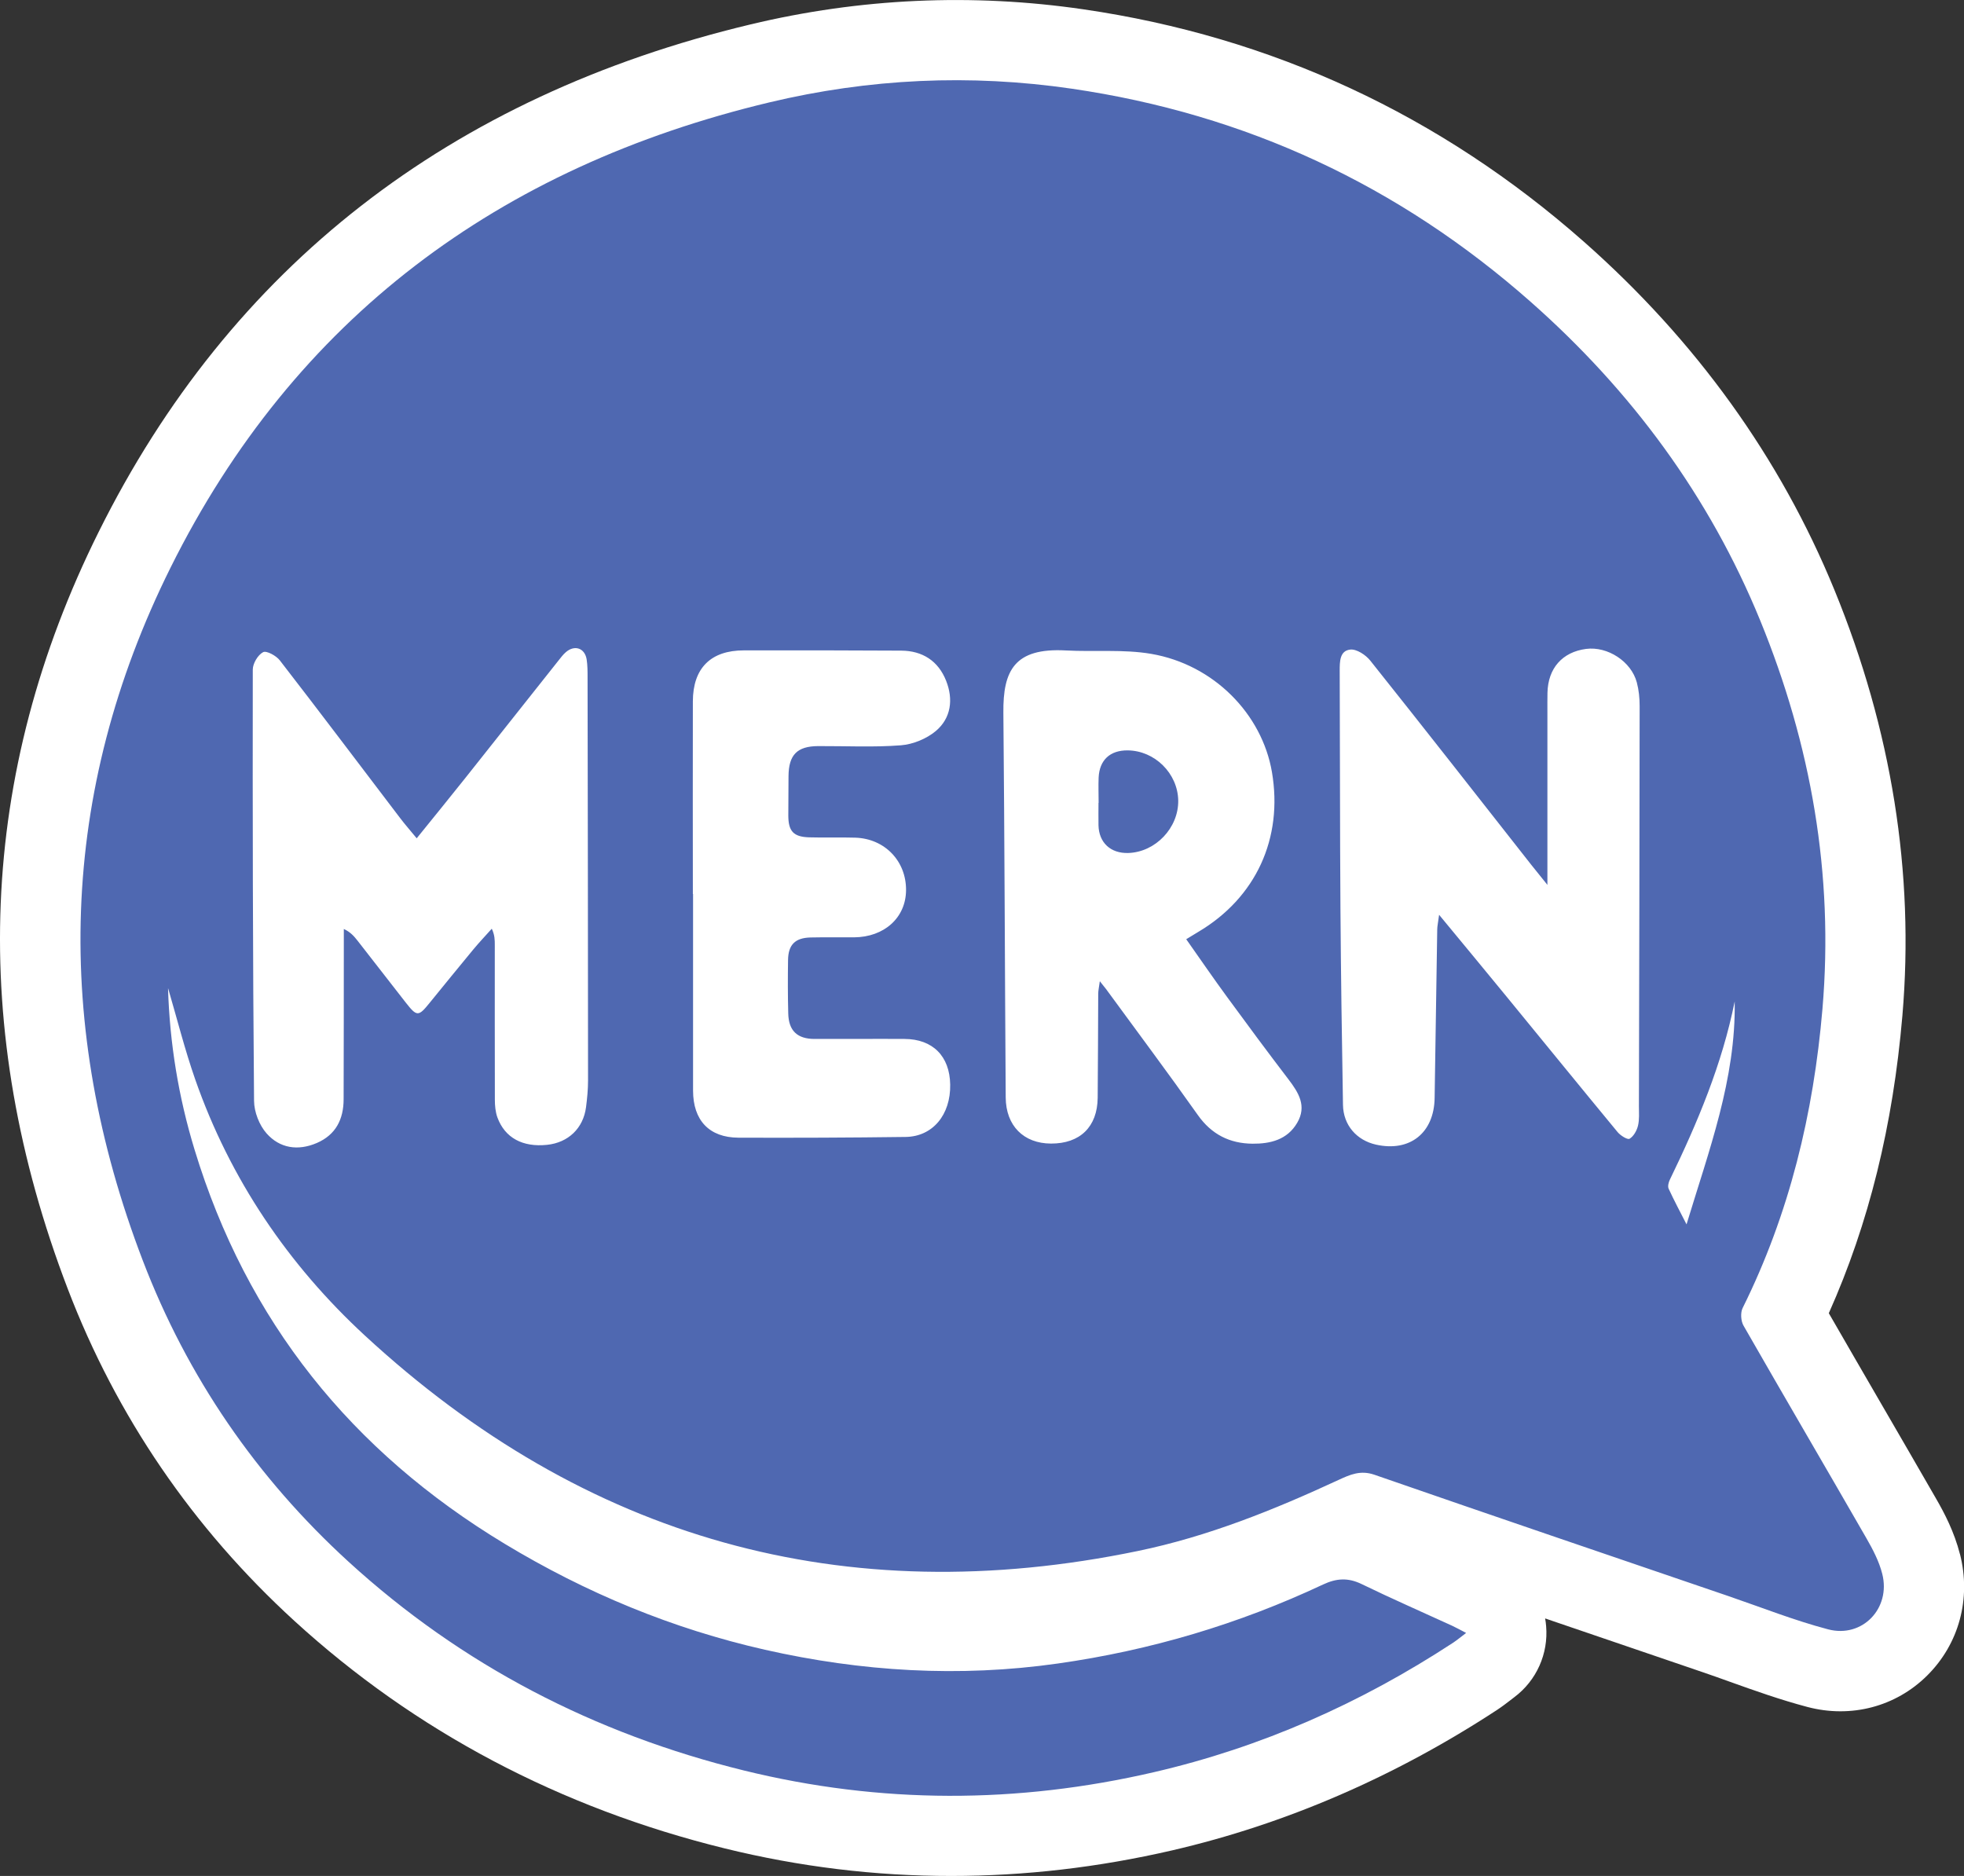 <?xml version="1.0" encoding="UTF-8"?><svg id="Layer_1" xmlns="http://www.w3.org/2000/svg" viewBox="0 0 293.61 280.45"><rect x="0" y="0" width="293.61" height="280.45" fill="#333333" stroke="none"/><defs><style>.cls-1{fill:#fff;}.cls-2{fill:#4f68b1;}</style></defs><path class="cls-1" d="M293,232.33c-.85-3.32-2.29-6.09-3.6-8.35-2.74-4.77-5.5-9.52-8.26-14.28-2.58-4.46-5.17-8.91-7.74-13.38,5.99-13.42,9.59-28.03,11-44.48,1.82-21.33-1.6-42.74-10.16-63.64-8.08-19.73-20.68-37.25-37.44-52.05C215.33,17.2,190.15,5.5,161.94,1.39c-16.6-2.42-33.34-1.67-49.74,2.26C67.22,14.4,34.43,39.93,14.75,79.52-3.23,115.66-4.78,153.74,10.14,192.71c7.29,19.04,18.68,35.72,33.86,49.6,18.06,16.51,39.71,27.96,64.34,34.02,11.17,2.75,22.49,4.13,33.88,4.12,10.97,0,22.01-1.28,33.03-3.83,16.92-3.92,33.23-10.97,48.49-20.95,.82-.54,1.48-1.05,2.05-1.49,.19-.15,.39-.3,.61-.47,3.3-2.48,5.09-6.48,4.74-10.6-.03-.39-.08-.78-.15-1.16,4.33,1.48,8.63,2.95,12.9,4.4l10.61,3.62c1.38,.47,2.76,.96,4.14,1.46,3.69,1.32,7.5,2.68,11.58,3.76,6.5,1.71,13.19-.04,17.88-4.7,4.77-4.73,6.6-11.51,4.91-18.15Z"/><path class="cls-2" d="M25.12,147.78c.25,8.16,1.56,16.2,3.96,24.07,7.81,25.67,23.47,45.12,46.38,58.95,12.15,7.34,25.08,12.7,38.89,15.83,14.45,3.27,29.04,4.16,43.79,2.06,13.82-1.96,27.03-5.88,39.65-11.81,2-.94,3.74-1.05,5.76-.07,4.46,2.17,9.02,4.16,13.53,6.23,.62,.29,1.22,.62,2.1,1.08-.82,.62-1.39,1.1-2.02,1.51-13.76,9-28.57,15.58-44.63,19.3-20.47,4.75-40.9,4.77-61.33-.25-22.31-5.49-42.16-15.73-59.11-31.22-13.74-12.56-24.08-27.6-30.75-45.03-13.43-35.09-12.57-69.93,4.15-103.56C44.03,47.58,74.63,24.96,115,15.31c14.95-3.57,30.02-4.27,45.22-2.05,26.04,3.8,48.92,14.47,68.64,31.89,15.02,13.27,26.68,29.04,34.28,47.6,7.61,18.59,11.02,37.94,9.31,58.07-1.33,15.62-4.93,30.62-11.93,44.72-.35,.7-.27,1.95,.13,2.64,6.08,10.62,12.27,21.17,18.37,31.78,.97,1.68,1.9,3.47,2.37,5.33,1.31,5.14-2.97,9.64-8.1,8.29-5.05-1.33-9.94-3.27-14.9-4.97-17.65-6.03-35.31-12.03-52.92-18.14-2.08-.72-3.64-.02-5.35,.77-9.66,4.48-19.54,8.46-29.97,10.62-44.01,9.13-82.66-1.79-115.58-32.18-11.47-10.58-20.18-23.41-25.39-38.32-1.56-4.46-2.71-9.07-4.04-13.58Zm37.19-22.44c-.96-1.17-1.78-2.1-2.53-3.09-5.98-7.85-11.91-15.73-17.95-23.53-.54-.7-2-1.49-2.5-1.22-.78,.41-1.54,1.69-1.54,2.6-.03,21.49,0,42.98,.19,64.47,.01,1.66,.78,3.64,1.88,4.88,1.96,2.21,4.67,2.64,7.49,1.43,2.86-1.23,4.01-3.56,4.02-6.53,.03-7.77,.02-15.54,.03-23.31,0-.72,0-1.44,0-2.16,1.01,.47,1.53,1.09,2.03,1.72,2.41,3.09,4.81,6.19,7.22,9.27,1.67,2.13,1.9,2.13,3.55,.09,2.17-2.66,4.32-5.32,6.51-7.96,.9-1.09,1.87-2.11,2.81-3.16,.45,.95,.45,1.7,.45,2.44,0,7.7-.01,15.4,.01,23.1,0,.89,.08,1.84,.38,2.67,1.12,3.06,3.78,4.48,7.42,4.1,3.17-.33,5.42-2.47,5.83-5.63,.17-1.32,.3-2.65,.3-3.97,0-20.09-.04-40.18-.07-60.27,0-.91,0-1.83-.14-2.72-.28-1.68-1.8-2.19-3.1-1.07-.42,.36-.76,.82-1.11,1.26-4.65,5.86-9.29,11.73-13.95,17.59-2.34,2.94-4.72,5.86-7.25,8.99Zm169.04,6.97c-1.08-1.35-1.78-2.2-2.46-3.06-7.99-10.17-15.96-20.36-24.03-30.48-.68-.86-2.06-1.77-3.01-1.66-1.58,.18-1.57,1.81-1.57,3.2,.05,11.83,.03,23.65,.11,35.48,.07,9.79,.21,19.59,.38,29.38,.05,3.04,2.04,5.3,4.94,5.95,5.06,1.13,8.68-1.75,8.76-6.97,.13-8.39,.25-16.79,.39-25.18,0-.51,.13-1.02,.28-2.21,3.61,4.37,6.85,8.28,10.07,12.21,5.54,6.76,11.05,13.54,16.62,20.28,.43,.52,1.48,1.17,1.78,.99,.61-.36,1.08-1.21,1.26-1.94,.23-.93,.14-1.95,.14-2.92,.05-19.94,.09-39.88,.11-59.83,0-1.18-.12-2.39-.42-3.52-.83-3.15-4.38-5.44-7.59-5.02-3.55,.47-5.69,2.89-5.77,6.56-.02,.98-.01,1.96-.01,2.94,0,8.39,0,16.78,0,25.83Zm-54.03,8.11c.86-.52,1.33-.81,1.81-1.1,8.62-5.1,12.71-13.99,11.02-23.9-1.49-8.7-8.71-16.07-18.05-17.67-4.16-.71-8.5-.28-12.76-.51-7.69-.42-9.4,3.02-9.34,9.29,.18,19.18,.22,38.36,.35,57.54,.03,4.23,2.68,6.87,6.76,6.89,4.35,.02,6.95-2.5,6.99-6.86,.05-5.18,.05-10.36,.08-15.54,0-.48,.12-.97,.24-1.87,.51,.65,.73,.9,.93,1.17,4.58,6.27,9.24,12.49,13.72,18.83,2.05,2.91,4.78,4.26,8.18,4.29,2.65,.02,5.2-.58,6.68-3.13,1.46-2.5,.21-4.5-1.3-6.48-3.1-4.06-6.14-8.16-9.16-12.29-2.06-2.81-4.03-5.68-6.14-8.68Zm-73.75-6.78h.04c0,9.8-.01,19.6,0,29.4,0,4.45,2.42,7.02,6.78,7.04,8.33,.03,16.66,0,24.99-.11,4.06-.05,6.75-3.32,6.67-7.83-.07-4.24-2.6-6.8-6.82-6.82-4.48-.03-8.96,.02-13.44,0-2.6,0-3.89-1.22-3.95-3.81-.07-2.66-.07-5.32-.03-7.98,.03-2.29,1.05-3.32,3.35-3.38,2.17-.05,4.34,0,6.51-.02,4.53-.03,7.75-2.94,7.78-7.04,.04-4.36-3.18-7.72-7.59-7.86-2.31-.07-4.62,.02-6.93-.05-2.32-.08-3.08-.92-3.08-3.28,0-1.96,.01-3.92,.03-5.88,.03-3.17,1.28-4.46,4.43-4.48,4.13-.02,8.28,.2,12.38-.12,1.8-.14,3.84-.98,5.22-2.14,2.28-1.93,2.63-4.74,1.53-7.51-1.17-2.96-3.53-4.48-6.7-4.5-7.84-.05-15.68-.05-23.52-.04-4.97,0-7.63,2.66-7.64,7.63-.03,9.59,0,19.18,0,28.77Zm155.76,16.07c-1.88,9.37-5.54,18.09-9.69,26.64-.2,.4-.35,1.02-.18,1.37,.83,1.8,1.77,3.55,2.67,5.32,3.34-11.04,7.39-21.71,7.2-33.33Zm-95.11-29.69c0,1.12-.02,2.24,0,3.36,.06,2.6,1.82,4.22,4.45,4.14,4.08-.13,7.53-3.76,7.47-7.85-.07-4.05-3.51-7.46-7.57-7.49-2.63-.02-4.21,1.45-4.33,4.07-.05,1.26,0,2.52,0,3.78h-.02Z"/></svg>